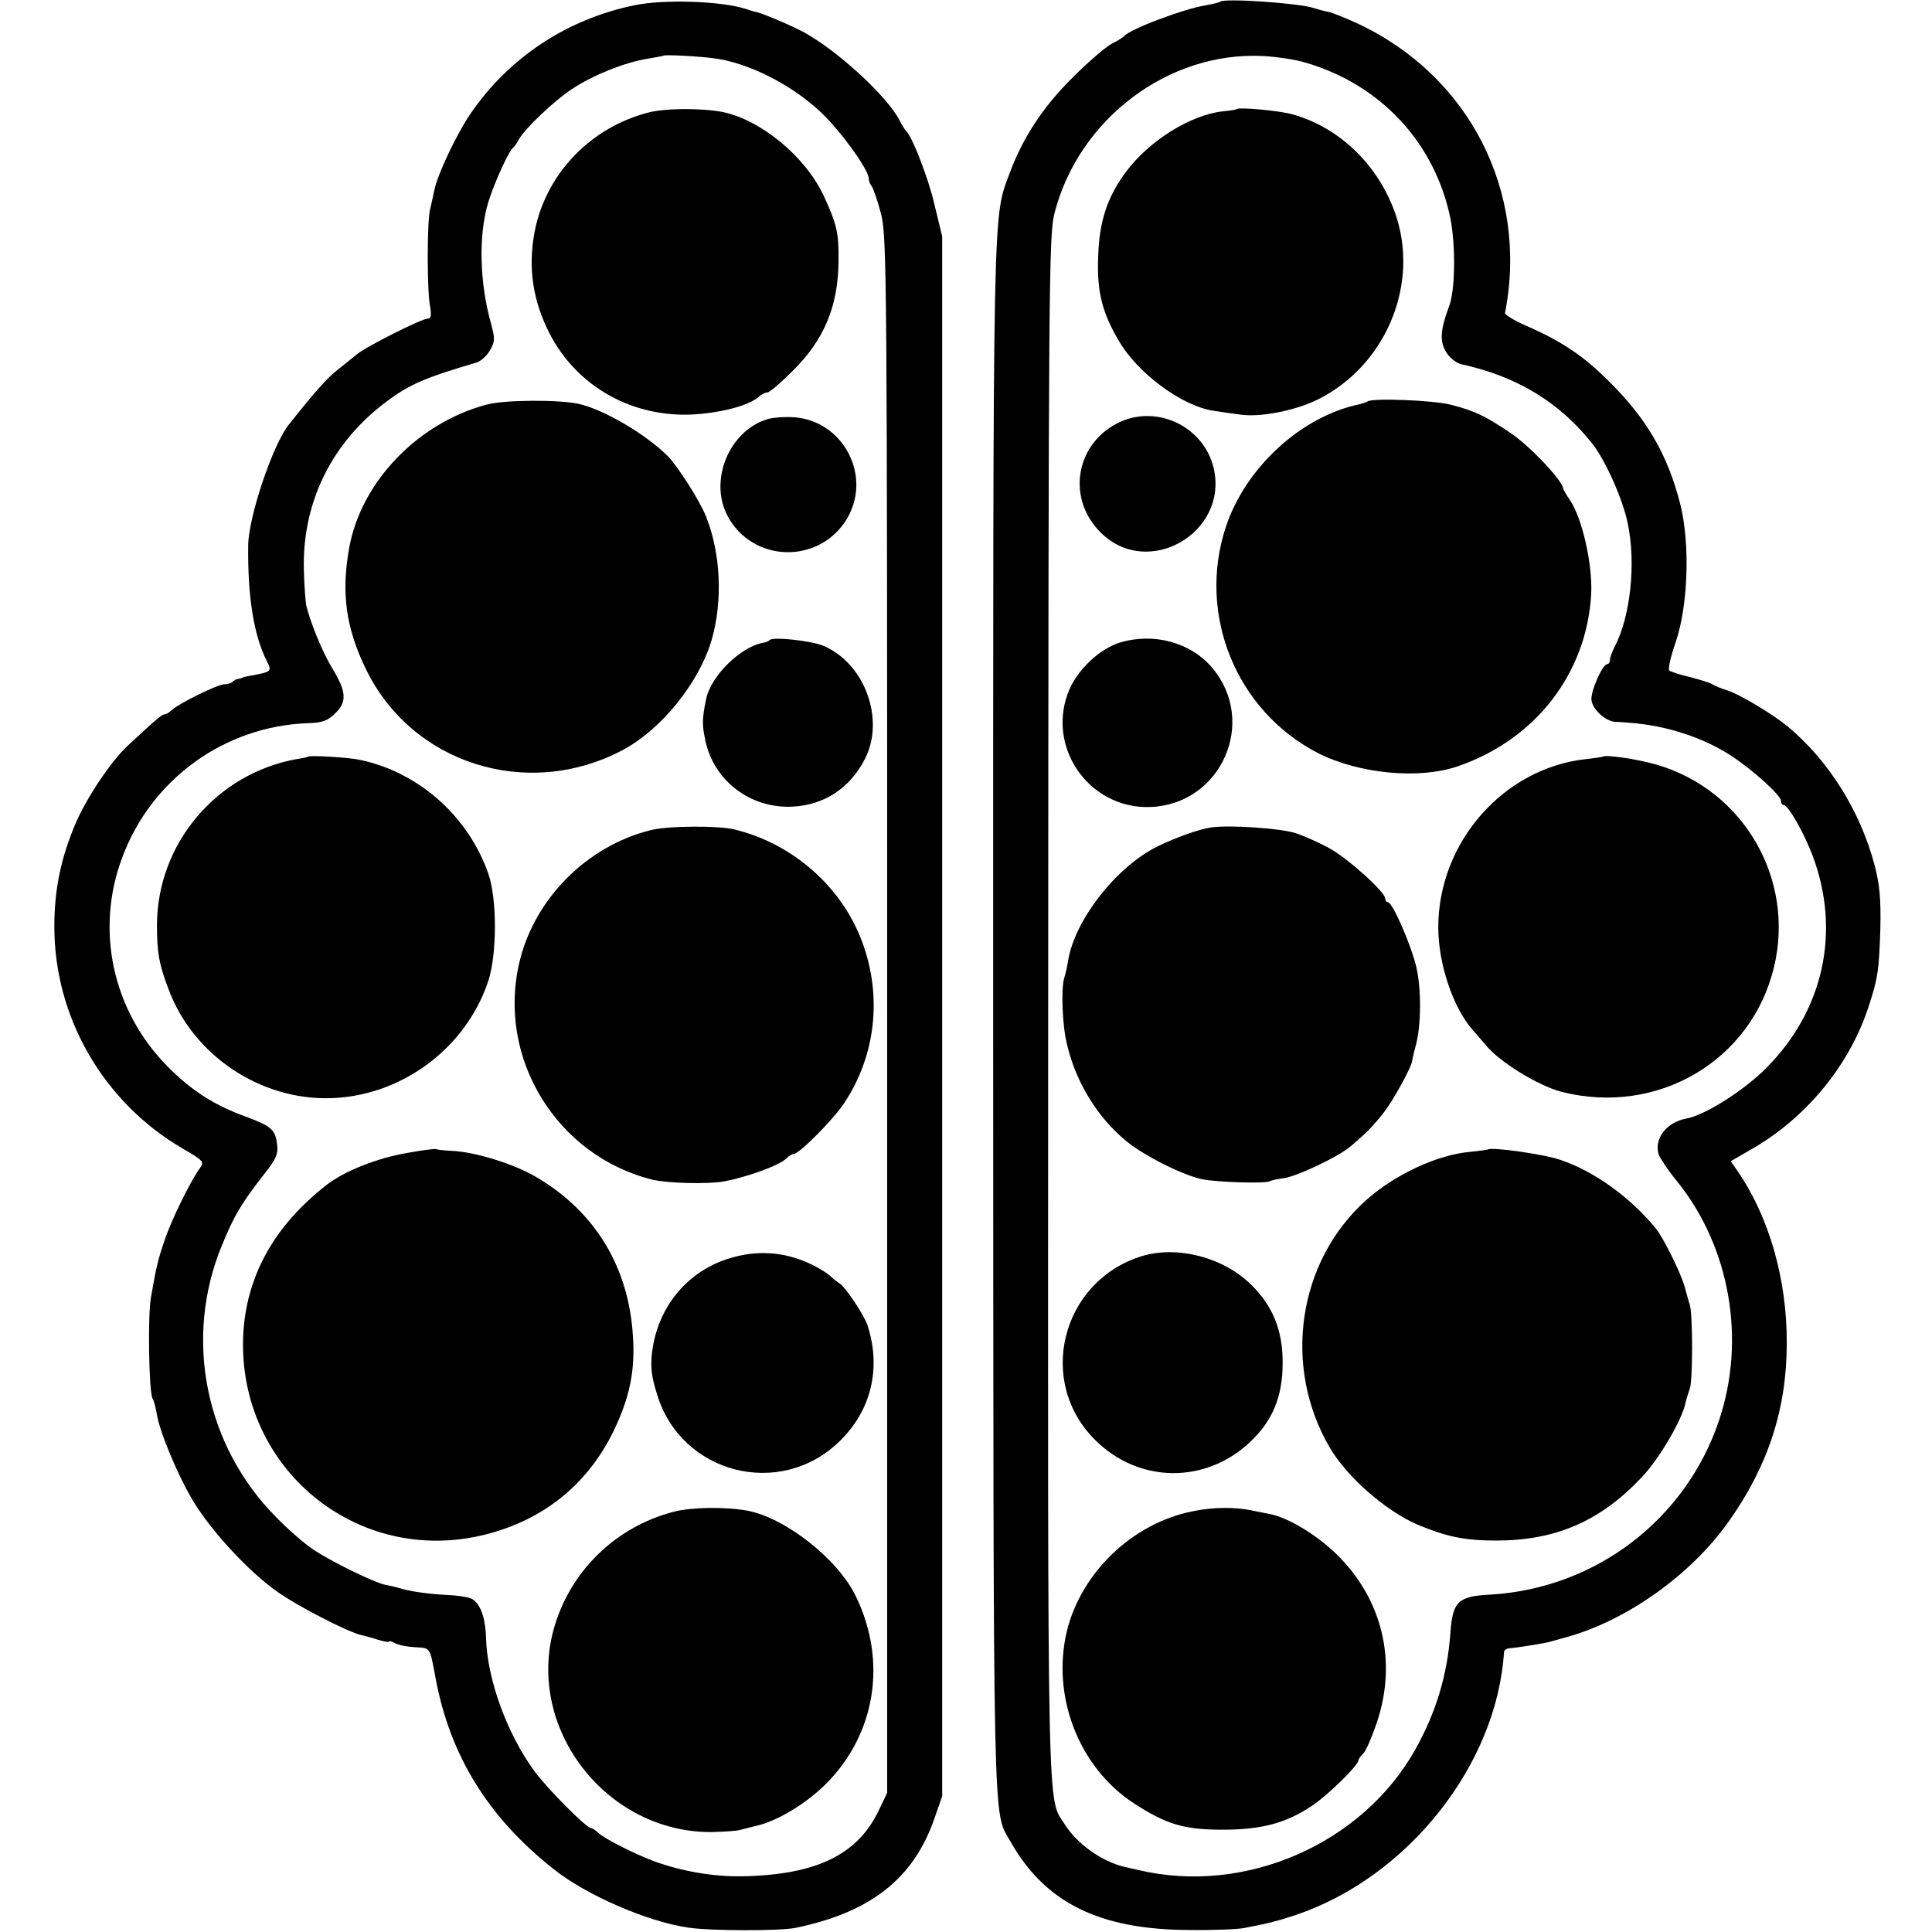 <?xml version="1.0" standalone="no"?>
<!DOCTYPE svg PUBLIC "-//W3C//DTD SVG 20010904//EN"
 "http://www.w3.org/TR/2001/REC-SVG-20010904/DTD/svg10.dtd">
<svg version="1.0" xmlns="http://www.w3.org/2000/svg"
 width="576pt" height="576pt" viewBox="0 0 576 576"
 preserveAspectRatio="xMidYMid meet">
<g transform="translate(0,576) scale(0.1,-0.1)"
fill="#000000" stroke="none">
<path d="M1890 5744 c-202 -42 -374 -157 -488 -324 -40 -59 -98 -180 -107
-227 -3 -15 -9 -41 -13 -58 -9 -39 -9 -239 0 -287 5 -29 3 -38 -7 -38 -18 0
-185 -84 -212 -107 -12 -10 -38 -31 -57 -46 -30 -23 -68 -66 -145 -163 -48
-60 -120 -275 -121 -359 -2 -156 17 -270 56 -347 15 -30 14 -31 -52 -43 -10
-2 -20 -4 -21 -5 -2 -2 -7 -3 -12 -4 -5 0 -13 -4 -17 -8 -4 -5 -15 -8 -25 -8
-20 0 -137 -58 -157 -77 -7 -7 -17 -13 -22 -13 -7 0 -22 -12 -108 -92 -52 -48
-128 -162 -160 -241 -42 -101 -60 -193 -60 -300 0 -270 146 -523 382 -661 64
-37 66 -40 51 -60 -28 -39 -84 -153 -104 -213 -21 -61 -25 -81 -41 -171 -10
-57 -6 -284 5 -302 4 -6 9 -26 12 -43 8 -55 64 -188 110 -264 55 -90 164 -208
249 -268 60 -43 211 -121 252 -130 9 -2 32 -8 50 -14 17 -5 32 -8 32 -5 0 3 8
0 18 -5 11 -6 38 -11 61 -12 45 -3 42 2 60 -94 43 -229 156 -413 351 -567 97
-78 282 -158 403 -175 66 -10 271 -10 317 -1 225 46 354 147 416 327 l23 66 0
2325 0 2325 -23 95 c-19 82 -67 204 -85 220 -3 3 -12 17 -19 31 -37 72 -182
205 -282 261 -38 21 -134 62 -150 63 -3 1 -14 4 -25 8 -74 24 -246 30 -335 11z
m240 -158 c99 -13 223 -75 309 -153 60 -53 151 -178 151 -205 0 -8 4 -18 9
-23 4 -6 17 -41 27 -80 18 -68 19 -149 19 -2390 l0 -2320 -22 -46 c-63 -138
-187 -199 -413 -203 -84 -1 -178 15 -260 45 -61 23 -148 67 -168 86 -7 7 -17
13 -20 13 -14 0 -130 117 -169 170 -82 112 -141 275 -144 398 -2 63 -19 106
-46 117 -10 4 -43 9 -73 10 -56 3 -111 11 -142 21 -9 3 -27 7 -39 9 -34 7
-163 70 -216 106 -27 18 -76 61 -110 96 -212 214 -276 534 -161 811 36 88 57
123 122 207 40 50 46 65 42 94 -5 43 -18 54 -91 81 -97 35 -165 79 -237 152
-163 166 -215 407 -133 623 87 233 305 390 553 399 42 1 59 7 81 29 36 34 34
65 -8 134 -29 47 -65 135 -78 188 -2 11 -6 58 -7 104 -6 201 82 382 248 505
67 50 113 70 266 115 14 4 32 21 41 37 15 26 15 34 3 79 -34 121 -38 261 -9
360 17 56 61 154 75 165 4 3 11 13 16 23 18 33 105 116 160 152 61 41 160 80
225 90 24 4 45 8 47 9 3 4 110 -2 152 -8z"/>
<path d="M1931 5424 c-167 -44 -296 -175 -334 -340 -23 -104 -13 -203 33 -301
77 -166 243 -266 430 -259 85 4 171 26 201 52 8 8 21 14 27 14 6 0 39 28 74
63 95 93 137 194 138 329 1 84 -5 110 -45 196 -55 116 -186 224 -300 248 -63
12 -172 12 -224 -2z"/>
<path d="M1452 4554 c-206 -54 -376 -231 -411 -428 -24 -133 -10 -238 50 -361
137 -282 480 -391 764 -242 117 62 229 201 267 330 33 116 27 257 -17 367 -18
46 -85 151 -114 180 -65 65 -190 139 -266 156 -61 13 -220 12 -273 -2z"/>
<path d="M2287 4510 c-113 -35 -173 -181 -119 -286 74 -143 276 -148 358 -9
74 127 -12 290 -158 301 -29 2 -66 -1 -81 -6z"/>
<path d="M2295 3852 c-3 -3 -11 -7 -18 -8 -68 -11 -158 -99 -172 -169 -12 -59
-12 -77 -2 -123 25 -119 133 -202 257 -197 97 4 174 55 219 143 60 118 -1 285
-125 337 -37 15 -149 27 -159 17z"/>
<path d="M918 3504 c-2 -1 -16 -5 -33 -7 -240 -43 -417 -253 -417 -496 0 -81
6 -115 34 -189 73 -198 274 -333 486 -326 211 7 402 150 468 350 26 81 26 244
0 319 -60 172 -209 304 -385 340 -33 7 -149 14 -153 9z"/>
<path d="M1940 3285 c-190 -47 -346 -204 -391 -392 -69 -286 110 -579 396
-650 48 -11 164 -14 215 -5 68 13 165 48 184 68 8 8 19 14 23 14 16 0 117 102
149 150 95 142 115 320 54 483 -61 164 -207 292 -380 334 -47 12 -201 11 -250
-2z"/>
<path d="M1216 2323 c-91 -15 -191 -55 -244 -97 -156 -122 -239 -273 -247
-449 -16 -395 341 -688 722 -592 175 44 306 151 383 310 47 98 64 178 57 281
-12 205 -112 371 -287 474 -67 40 -184 76 -254 79 -22 1 -42 3 -45 5 -3 2 -41
-3 -85 -11z"/>
<path d="M2191 2013 c-135 -34 -230 -145 -247 -285 -5 -43 -2 -72 15 -125 71
-237 367 -313 544 -140 95 92 125 219 83 347 -11 31 -65 112 -82 123 -7 4 -19
14 -27 21 -7 8 -31 23 -53 34 -74 37 -153 46 -233 25z"/>
<path d="M2009 1253 c-175 -45 -312 -180 -359 -353 -80 -298 161 -605 473
-602 34 1 71 3 82 6 11 3 36 9 56 14 61 16 141 64 201 123 148 148 184 365 90
559 -53 111 -209 234 -323 256 -65 12 -166 11 -220 -3z"/>
<path d="M3638 5755 c-2 -2 -22 -7 -44 -11 -64 -10 -229 -72 -244 -93 -3 -3
-18 -13 -35 -21 -16 -8 -69 -53 -116 -100 -90 -89 -149 -180 -188 -284 -52
-141 -50 -40 -50 -2519 1 -2492 -2 -2362 52 -2458 103 -182 265 -262 532 -263
72 -1 146 2 165 6 77 15 96 20 154 39 334 113 599 448 620 784 1 6 8 10 16 11
13 0 107 15 120 19 3 1 25 7 50 14 179 49 372 186 484 345 117 165 173 335
173 531 1 191 -53 379 -149 517 l-18 26 57 33 c167 94 299 254 356 434 26 80
29 104 33 225 2 91 -2 132 -17 190 -43 163 -137 312 -259 414 -45 37 -142 95
-178 107 -20 6 -41 15 -47 19 -5 4 -35 13 -65 21 -30 7 -59 16 -63 20 -5 3 4
42 19 85 37 109 43 291 14 409 -37 147 -99 255 -212 367 -78 78 -142 121 -253
169 -33 15 -59 31 -58 36 71 361 -107 709 -442 864 -37 17 -75 32 -86 34 -12
2 -30 7 -42 11 -45 15 -268 30 -279 19z m252 -181 c225 -65 387 -238 434 -464
16 -81 15 -216 -4 -264 -26 -69 -28 -104 -9 -135 11 -18 30 -33 46 -37 166
-36 294 -114 392 -239 38 -49 90 -165 104 -236 25 -119 8 -277 -39 -367 -8
-15 -14 -33 -14 -39 0 -7 -4 -13 -8 -13 -15 0 -52 -86 -47 -109 5 -28 41 -60
69 -63 12 0 32 -2 46 -3 109 -8 221 -45 304 -100 65 -43 146 -117 146 -133 0
-7 3 -12 8 -12 13 0 61 -84 86 -151 85 -226 33 -462 -139 -634 -67 -67 -182
-140 -238 -150 -59 -11 -96 -60 -82 -107 5 -12 29 -49 55 -80 158 -196 206
-472 125 -713 -99 -295 -367 -500 -680 -519 -99 -5 -114 -20 -121 -116 -9
-124 -43 -236 -104 -345 -158 -283 -509 -436 -827 -360 -13 3 -31 7 -40 9 -68
16 -141 68 -178 126 -54 86 -51 -47 -50 2435 1 2177 2 2304 19 2370 72 280
339 482 621 468 38 -2 95 -10 125 -19z"/>
<path d="M3688 5435 c-2 -2 -21 -5 -43 -7 -96 -11 -218 -87 -287 -179 -57 -76
-81 -149 -84 -256 -4 -102 12 -165 61 -248 57 -99 191 -197 285 -210 19 -3 54
-8 77 -11 61 -9 166 12 234 46 194 98 295 326 236 531 -46 156 -168 279 -317
319 -37 10 -155 21 -162 15z"/>
<path d="M4077 4563 c-2 -2 -13 -5 -23 -8 -174 -36 -340 -188 -399 -365 -87
-262 31 -551 276 -676 121 -61 300 -78 414 -39 232 79 386 277 399 515 4 89
-27 226 -64 280 -10 14 -19 30 -20 35 -4 25 -101 127 -155 163 -78 53 -109 67
-178 85 -52 14 -239 21 -250 10z"/>
<path d="M3329 4497 c-125 -66 -148 -227 -46 -326 139 -137 378 -1 336 191
-29 128 -174 196 -290 135z"/>
<path d="M3338 3844 c-58 -18 -122 -77 -149 -138 -74 -169 56 -359 241 -352
211 8 320 254 184 415 -64 76 -175 106 -276 75z"/>
<path d="M4778 3504 c-2 -1 -23 -4 -48 -7 -247 -26 -442 -248 -442 -502 0
-108 44 -239 102 -305 12 -14 30 -34 39 -45 41 -51 157 -122 226 -140 286 -73
567 92 634 372 63 262 -90 527 -349 603 -58 17 -155 31 -162 24z"/>
<path d="M3610 3293 c-35 -5 -107 -31 -156 -55 -123 -59 -248 -218 -269 -339
-3 -19 -8 -43 -12 -54 -10 -32 -6 -143 8 -198 26 -113 91 -219 178 -290 54
-44 168 -101 226 -113 48 -9 186 -13 200 -6 5 3 23 7 40 9 38 4 163 63 200 94
50 42 70 63 102 104 29 38 83 137 83 152 1 5 5 25 11 46 16 59 17 166 2 232
-14 63 -71 195 -85 195 -4 0 -8 5 -8 11 0 19 -107 116 -163 148 -30 17 -77 38
-104 47 -46 15 -201 25 -253 17z"/>
<path d="M4436 2333 c-1 -1 -24 -4 -52 -7 -97 -8 -225 -67 -311 -144 -204
-183 -250 -495 -109 -737 52 -89 167 -189 261 -230 86 -36 141 -48 235 -48
177 0 310 57 433 187 53 55 121 171 132 223 2 10 8 29 13 43 9 24 9 220 0 250
-3 8 -10 34 -16 56 -12 41 -63 144 -85 171 -77 94 -184 171 -285 205 -48 17
-207 39 -216 31z"/>
<path d="M3404 2015 c-241 -75 -316 -377 -136 -551 129 -126 325 -128 457 -5
68 63 99 136 99 236 1 97 -29 172 -95 236 -83 81 -219 116 -325 84z"/>
<path d="M3554 1254 c-178 -36 -330 -182 -373 -356 -47 -194 35 -407 199 -514
97 -63 149 -79 265 -79 117 0 191 20 269 73 48 33 136 119 136 134 0 4 7 13
15 21 8 8 26 50 40 92 61 181 17 367 -120 501 -58 57 -145 110 -199 120 -11 2
-34 7 -50 10 -54 12 -121 11 -182 -2z"/>
</g>
</svg>
